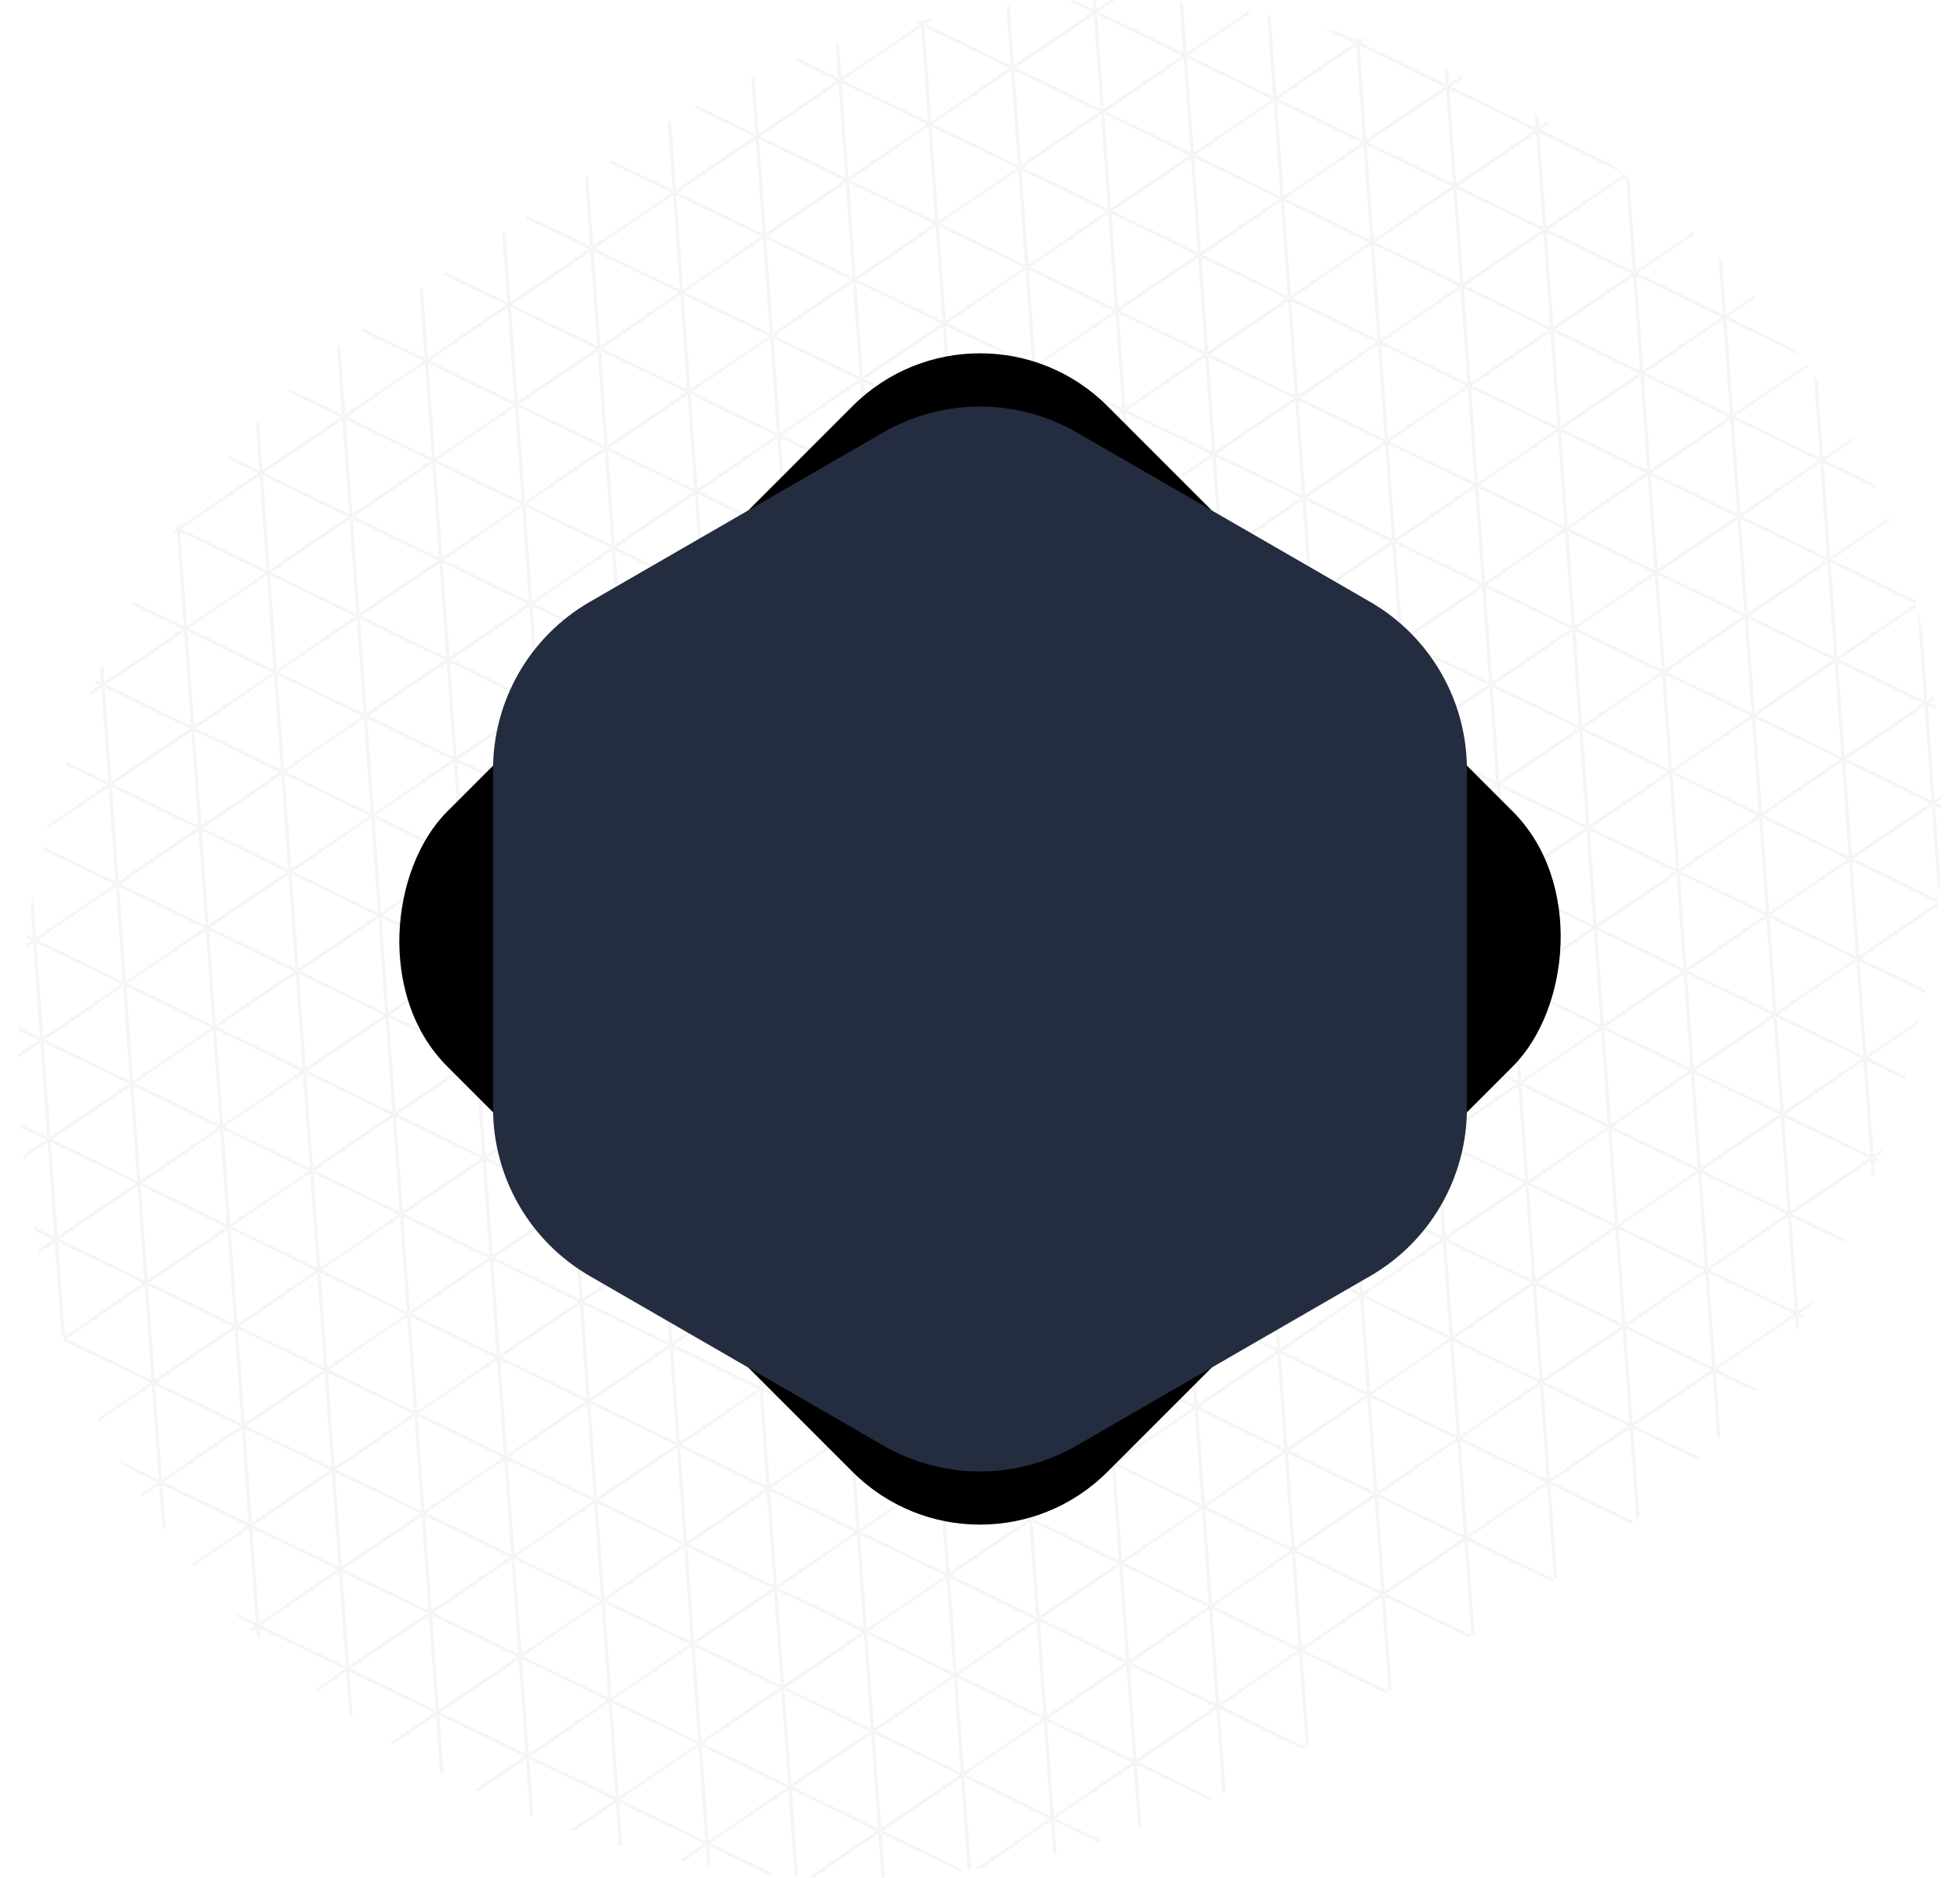 <?xml version="1.0" encoding="UTF-8"?>
<svg xmlns="http://www.w3.org/2000/svg" xmlns:xlink="http://www.w3.org/1999/xlink" viewBox="0 0 494.84 474.03">
  <defs>
    <style>
      .hexa-graphic-1 {
        opacity: .04;
      }

      .hexa-graphic-3 {
        stroke: #000;
        stroke-miterlimit: 10;
        stroke-width: .77px;
      }

      .hexa-graphic-3, .hexa-graphic-4 {
        fill: none;
      }

      .hexa-graphic-5 {
        fill: #242c3f;
      }

      .hexa-graphic-6 {
        clip-path: url(#clippath-hexa-graphic);
      }
    </style>
    <clipPath id="clippath-hexa-graphic">
      <rect class="hexa-graphic-4" x="32.34" y="-17.11" width="430.16" height="508.26" rx="215.08" ry="215.08" transform="translate(304.74 -100.78) rotate(55.86)"/>
    </clipPath>
  </defs>
  <g id="HOME">
    <g class="hexa-graphic-1">
      <g class="hexa-graphic-6">
        <g>
          <g>
            <g>
              <line class="hexa-graphic-3" x1="-158.94" y1="-645.06" x2="1191.19" y2="9.41"/>
              <line class="hexa-graphic-3" x1="-168.47" y1="-625.4" x2="1181.66" y2="29.07"/>
              <line class="hexa-graphic-3" x1="-178" y1="-605.75" x2="1172.13" y2="48.73"/>
              <line class="hexa-graphic-3" x1="-187.53" y1="-586.09" x2="1162.6" y2="68.38"/>
              <line class="hexa-graphic-3" x1="-197.06" y1="-566.43" x2="1153.07" y2="88.04"/>
              <line class="hexa-graphic-3" x1="-206.59" y1="-546.77" x2="1143.54" y2="107.7"/>
              <line class="hexa-graphic-3" x1="-216.12" y1="-527.12" x2="1134.01" y2="127.36"/>
              <line class="hexa-graphic-3" x1="-225.65" y1="-507.46" x2="1124.48" y2="147.01"/>
              <line class="hexa-graphic-3" x1="-235.17" y1="-487.8" x2="1114.96" y2="166.67"/>
              <line class="hexa-graphic-3" x1="-244.7" y1="-468.14" x2="1105.43" y2="186.33"/>
              <line class="hexa-graphic-3" x1="-254.23" y1="-448.49" x2="1095.9" y2="205.99"/>
              <line class="hexa-graphic-3" x1="-263.76" y1="-428.83" x2="1086.37" y2="225.64"/>
              <line class="hexa-graphic-3" x1="-273.29" y1="-409.17" x2="1076.84" y2="245.3"/>
              <line class="hexa-graphic-3" x1="-282.82" y1="-389.52" x2="1067.31" y2="264.96"/>
              <line class="hexa-graphic-3" x1="-292.35" y1="-369.86" x2="1057.78" y2="284.61"/>
              <line class="hexa-graphic-3" x1="-301.88" y1="-350.2" x2="1048.25" y2="304.27"/>
              <line class="hexa-graphic-3" x1="-311.41" y1="-330.54" x2="1038.72" y2="323.93"/>
              <line class="hexa-graphic-3" x1="-320.93" y1="-310.89" x2="1029.2" y2="343.59"/>
              <line class="hexa-graphic-3" x1="-330.46" y1="-291.23" x2="1019.67" y2="363.24"/>
              <line class="hexa-graphic-3" x1="-339.99" y1="-271.57" x2="1010.14" y2="382.9"/>
              <line class="hexa-graphic-3" x1="-349.52" y1="-251.91" x2="1000.61" y2="402.56"/>
              <line class="hexa-graphic-3" x1="-359.05" y1="-232.26" x2="991.08" y2="422.22"/>
              <line class="hexa-graphic-3" x1="-368.58" y1="-212.6" x2="981.55" y2="441.87"/>
              <line class="hexa-graphic-3" x1="-378.11" y1="-192.94" x2="972.02" y2="461.53"/>
              <line class="hexa-graphic-3" x1="-387.64" y1="-173.28" x2="962.49" y2="481.19"/>
              <line class="hexa-graphic-3" x1="-397.17" y1="-153.63" x2="952.97" y2="500.85"/>
              <line class="hexa-graphic-3" x1="-406.69" y1="-133.97" x2="943.44" y2="520.5"/>
              <line class="hexa-graphic-3" x1="-416.22" y1="-114.31" x2="933.91" y2="540.16"/>
              <line class="hexa-graphic-3" x1="-425.75" y1="-94.65" x2="924.38" y2="559.82"/>
              <line class="hexa-graphic-3" x1="-435.28" y1="-75" x2="914.85" y2="579.48"/>
              <line class="hexa-graphic-3" x1="-444.81" y1="-55.34" x2="905.32" y2="599.13"/>
              <line class="hexa-graphic-3" x1="-454.34" y1="-35.68" x2="895.79" y2="618.79"/>
              <line class="hexa-graphic-3" x1="-463.87" y1="-16.02" x2="886.26" y2="638.45"/>
              <line class="hexa-graphic-3" x1="-473.4" y1="3.63" x2="876.73" y2="658.1"/>
              <line class="hexa-graphic-3" x1="-482.93" y1="23.29" x2="867.21" y2="677.76"/>
              <line class="hexa-graphic-3" x1="-492.45" y1="42.95" x2="857.68" y2="697.42"/>
              <line class="hexa-graphic-3" x1="-501.98" y1="62.6" x2="848.15" y2="717.08"/>
              <line class="hexa-graphic-3" x1="-511.51" y1="82.26" x2="838.62" y2="736.73"/>
              <line class="hexa-graphic-3" x1="-521.04" y1="101.92" x2="829.09" y2="756.39"/>
              <line class="hexa-graphic-3" x1="-530.57" y1="121.58" x2="819.56" y2="776.05"/>
              <line class="hexa-graphic-3" x1="-540.1" y1="141.23" x2="810.03" y2="795.71"/>
              <line class="hexa-graphic-3" x1="-549.63" y1="160.89" x2="800.5" y2="815.36"/>
              <line class="hexa-graphic-3" x1="-559.16" y1="180.55" x2="790.97" y2="835.02"/>
              <line class="hexa-graphic-3" x1="-568.69" y1="200.21" x2="781.45" y2="854.68"/>
              <line class="hexa-graphic-3" x1="-578.21" y1="219.86" x2="771.92" y2="874.34"/>
              <line class="hexa-graphic-3" x1="-587.74" y1="239.52" x2="762.39" y2="893.99"/>
              <line class="hexa-graphic-3" x1="-597.27" y1="259.18" x2="752.86" y2="913.65"/>
              <line class="hexa-graphic-3" x1="-606.8" y1="278.84" x2="743.33" y2="933.31"/>
              <line class="hexa-graphic-3" x1="-616.33" y1="298.49" x2="733.8" y2="952.97"/>
              <line class="hexa-graphic-3" x1="-625.86" y1="318.15" x2="724.27" y2="972.62"/>
              <line class="hexa-graphic-3" x1="-635.39" y1="337.81" x2="714.74" y2="992.28"/>
              <line class="hexa-graphic-3" x1="-644.92" y1="357.47" x2="705.21" y2="1011.94"/>
              <line class="hexa-graphic-3" x1="-654.44" y1="377.12" x2="695.69" y2="1031.59"/>
              <line class="hexa-graphic-3" x1="-663.97" y1="396.78" x2="686.16" y2="1051.25"/>
              <line class="hexa-graphic-3" x1="-673.5" y1="416.44" x2="676.63" y2="1070.91"/>
              <line class="hexa-graphic-3" x1="-683.03" y1="436.09" x2="667.1" y2="1090.57"/>
              <line class="hexa-graphic-3" x1="-692.56" y1="455.75" x2="657.57" y2="1110.22"/>
            </g>
            <g>
              <line class="hexa-graphic-3" x1="478.42" y1="-536.15" x2="586.7" y2="960.33"/>
              <line class="hexa-graphic-3" x1="456.63" y1="-534.58" x2="564.91" y2="961.91"/>
              <line class="hexa-graphic-3" x1="434.85" y1="-533" x2="543.12" y2="963.48"/>
              <line class="hexa-graphic-3" x1="413.06" y1="-531.42" x2="521.33" y2="965.06"/>
              <line class="hexa-graphic-3" x1="391.27" y1="-529.85" x2="499.54" y2="966.64"/>
              <line class="hexa-graphic-3" x1="369.48" y1="-528.27" x2="477.76" y2="968.21"/>
              <line class="hexa-graphic-3" x1="347.69" y1="-526.7" x2="455.97" y2="969.79"/>
              <line class="hexa-graphic-3" x1="325.9" y1="-525.12" x2="434.18" y2="971.36"/>
              <line class="hexa-graphic-3" x1="304.12" y1="-523.54" x2="412.39" y2="972.94"/>
              <line class="hexa-graphic-3" x1="282.33" y1="-521.97" x2="390.6" y2="974.52"/>
              <line class="hexa-graphic-3" x1="260.54" y1="-520.39" x2="368.82" y2="976.09"/>
              <line class="hexa-graphic-3" x1="238.75" y1="-518.81" x2="347.03" y2="977.67"/>
              <line class="hexa-graphic-3" x1="216.96" y1="-517.24" x2="325.24" y2="979.25"/>
              <line class="hexa-graphic-3" x1="195.18" y1="-515.66" x2="303.45" y2="980.82"/>
              <line class="hexa-graphic-3" x1="173.39" y1="-514.08" x2="281.66" y2="982.4"/>
              <line class="hexa-graphic-3" x1="151.6" y1="-512.51" x2="259.87" y2="983.98"/>
              <line class="hexa-graphic-3" x1="129.81" y1="-510.93" x2="238.09" y2="985.55"/>
              <line class="hexa-graphic-3" x1="108.02" y1="-509.35" x2="216.3" y2="987.13"/>
              <line class="hexa-graphic-3" x1="86.23" y1="-507.78" x2="194.51" y2="988.71"/>
              <line class="hexa-graphic-3" x1="64.45" y1="-506.2" x2="172.72" y2="990.28"/>
              <line class="hexa-graphic-3" x1="42.66" y1="-504.62" x2="150.93" y2="991.86"/>
              <line class="hexa-graphic-3" x1="20.87" y1="-503.05" x2="129.15" y2="993.44"/>
              <line class="hexa-graphic-3" x1="-.92" y1="-501.47" x2="107.36" y2="995.01"/>
              <line class="hexa-graphic-3" x1="-22.71" y1="-499.9" x2="85.57" y2="996.59"/>
              <line class="hexa-graphic-3" x1="-44.5" y1="-498.32" x2="63.78" y2="998.16"/>
              <line class="hexa-graphic-3" x1="-66.28" y1="-496.74" x2="41.99" y2="999.74"/>
              <line class="hexa-graphic-3" x1="-88.07" y1="-495.17" x2="20.2" y2="1001.32"/>
            </g>
          </g>
          <g>
            <g>
              <line class="hexa-graphic-3" x1="478.42" y1="-536.15" x2="586.7" y2="960.33"/>
              <line class="hexa-graphic-3" x1="456.63" y1="-534.58" x2="564.91" y2="961.91"/>
              <line class="hexa-graphic-3" x1="434.85" y1="-533" x2="543.12" y2="963.48"/>
              <line class="hexa-graphic-3" x1="413.06" y1="-531.42" x2="521.33" y2="965.06"/>
              <line class="hexa-graphic-3" x1="391.27" y1="-529.85" x2="499.54" y2="966.64"/>
              <line class="hexa-graphic-3" x1="369.48" y1="-528.27" x2="477.76" y2="968.21"/>
              <line class="hexa-graphic-3" x1="347.69" y1="-526.7" x2="455.97" y2="969.79"/>
              <line class="hexa-graphic-3" x1="325.9" y1="-525.12" x2="434.18" y2="971.36"/>
              <line class="hexa-graphic-3" x1="304.12" y1="-523.54" x2="412.39" y2="972.94"/>
              <line class="hexa-graphic-3" x1="282.33" y1="-521.97" x2="390.6" y2="974.52"/>
              <line class="hexa-graphic-3" x1="260.54" y1="-520.39" x2="368.82" y2="976.09"/>
              <line class="hexa-graphic-3" x1="238.75" y1="-518.81" x2="347.03" y2="977.67"/>
              <line class="hexa-graphic-3" x1="216.96" y1="-517.24" x2="325.24" y2="979.25"/>
              <line class="hexa-graphic-3" x1="195.18" y1="-515.66" x2="303.45" y2="980.82"/>
              <line class="hexa-graphic-3" x1="173.39" y1="-514.08" x2="281.66" y2="982.4"/>
              <line class="hexa-graphic-3" x1="151.6" y1="-512.51" x2="259.87" y2="983.98"/>
              <line class="hexa-graphic-3" x1="129.81" y1="-510.93" x2="238.09" y2="985.55"/>
              <line class="hexa-graphic-3" x1="108.02" y1="-509.35" x2="216.3" y2="987.13"/>
              <line class="hexa-graphic-3" x1="86.23" y1="-507.78" x2="194.51" y2="988.71"/>
              <line class="hexa-graphic-3" x1="64.45" y1="-506.2" x2="172.72" y2="990.28"/>
              <line class="hexa-graphic-3" x1="42.66" y1="-504.62" x2="150.93" y2="991.86"/>
              <line class="hexa-graphic-3" x1="20.87" y1="-503.05" x2="129.15" y2="993.44"/>
              <line class="hexa-graphic-3" x1="-.92" y1="-501.47" x2="107.36" y2="995.01"/>
              <line class="hexa-graphic-3" x1="-22.71" y1="-499.9" x2="85.57" y2="996.59"/>
              <line class="hexa-graphic-3" x1="-44.5" y1="-498.32" x2="63.78" y2="998.16"/>
              <line class="hexa-graphic-3" x1="-66.28" y1="-496.74" x2="41.99" y2="999.74"/>
              <line class="hexa-graphic-3" x1="-88.07" y1="-495.17" x2="20.2" y2="1001.32"/>
            </g>
            <g>
              <line class="hexa-graphic-3" x1="1311.58" y1="462.49" x2="69.72" y2="1304.5"/>
              <line class="hexa-graphic-3" x1="1299.32" y1="444.41" x2="57.46" y2="1286.42"/>
              <line class="hexa-graphic-3" x1="1287.06" y1="426.33" x2="45.2" y2="1268.34"/>
              <line class="hexa-graphic-3" x1="1274.8" y1="408.25" x2="32.94" y2="1250.26"/>
              <line class="hexa-graphic-3" x1="1262.54" y1="390.17" x2="20.69" y2="1232.18"/>
              <line class="hexa-graphic-3" x1="1250.28" y1="372.08" x2="8.43" y2="1214.1"/>
              <line class="hexa-graphic-3" x1="1238.02" y1="354" x2="-3.83" y2="1196.02"/>
              <line class="hexa-graphic-3" x1="1225.76" y1="335.92" x2="-16.09" y2="1177.93"/>
              <line class="hexa-graphic-3" x1="1213.5" y1="317.84" x2="-28.35" y2="1159.85"/>
              <line class="hexa-graphic-3" x1="1201.24" y1="299.76" x2="-40.61" y2="1141.77"/>
              <line class="hexa-graphic-3" x1="1188.98" y1="281.68" x2="-52.87" y2="1123.69"/>
              <line class="hexa-graphic-3" x1="1176.72" y1="263.6" x2="-65.13" y2="1105.61"/>
              <line class="hexa-graphic-3" x1="1164.47" y1="245.52" x2="-77.39" y2="1087.53"/>
              <line class="hexa-graphic-3" x1="1152.21" y1="227.44" x2="-89.65" y2="1069.45"/>
              <line class="hexa-graphic-3" x1="1139.95" y1="209.36" x2="-101.91" y2="1051.37"/>
              <line class="hexa-graphic-3" x1="1127.69" y1="191.28" x2="-114.17" y2="1033.29"/>
              <line class="hexa-graphic-3" x1="1115.43" y1="173.19" x2="-126.43" y2="1015.21"/>
              <line class="hexa-graphic-3" x1="1103.17" y1="155.11" x2="-138.69" y2="997.12"/>
              <line class="hexa-graphic-3" x1="1090.91" y1="137.03" x2="-150.95" y2="979.04"/>
              <line class="hexa-graphic-3" x1="1078.65" y1="118.95" x2="-163.21" y2="960.96"/>
              <line class="hexa-graphic-3" x1="1066.39" y1="100.87" x2="-175.46" y2="942.88"/>
              <line class="hexa-graphic-3" x1="1054.13" y1="82.79" x2="-187.72" y2="924.8"/>
              <line class="hexa-graphic-3" x1="1041.87" y1="64.71" x2="-199.98" y2="906.72"/>
              <line class="hexa-graphic-3" x1="1029.61" y1="46.63" x2="-212.24" y2="888.64"/>
              <line class="hexa-graphic-3" x1="1017.35" y1="28.55" x2="-224.5" y2="870.56"/>
              <line class="hexa-graphic-3" x1="1005.09" y1="10.47" x2="-236.76" y2="852.48"/>
              <line class="hexa-graphic-3" x1="992.83" y1="-7.61" x2="-249.02" y2="834.4"/>
              <line class="hexa-graphic-3" x1="980.57" y1="-25.7" x2="-261.28" y2="816.32"/>
              <line class="hexa-graphic-3" x1="968.32" y1="-43.78" x2="-273.54" y2="798.23"/>
              <line class="hexa-graphic-3" x1="956.06" y1="-61.86" x2="-285.8" y2="780.15"/>
              <line class="hexa-graphic-3" x1="943.8" y1="-79.94" x2="-298.06" y2="762.07"/>
              <line class="hexa-graphic-3" x1="931.54" y1="-98.02" x2="-310.32" y2="743.99"/>
              <line class="hexa-graphic-3" x1="919.28" y1="-116.1" x2="-322.58" y2="725.91"/>
              <line class="hexa-graphic-3" x1="907.02" y1="-134.18" x2="-334.84" y2="707.83"/>
              <line class="hexa-graphic-3" x1="894.76" y1="-152.26" x2="-347.1" y2="689.75"/>
              <line class="hexa-graphic-3" x1="882.5" y1="-170.34" x2="-359.35" y2="671.67"/>
              <line class="hexa-graphic-3" x1="870.24" y1="-188.42" x2="-371.61" y2="653.59"/>
              <line class="hexa-graphic-3" x1="857.98" y1="-206.5" x2="-383.87" y2="635.51"/>
              <line class="hexa-graphic-3" x1="845.72" y1="-224.59" x2="-396.13" y2="617.43"/>
              <line class="hexa-graphic-3" x1="833.46" y1="-242.67" x2="-408.39" y2="599.34"/>
              <line class="hexa-graphic-3" x1="821.2" y1="-260.75" x2="-420.65" y2="581.26"/>
              <line class="hexa-graphic-3" x1="808.94" y1="-278.83" x2="-432.91" y2="563.18"/>
              <line class="hexa-graphic-3" x1="796.68" y1="-296.91" x2="-445.17" y2="545.1"/>
              <line class="hexa-graphic-3" x1="784.43" y1="-314.99" x2="-457.43" y2="527.02"/>
              <line class="hexa-graphic-3" x1="772.17" y1="-333.07" x2="-469.69" y2="508.94"/>
              <line class="hexa-graphic-3" x1="759.91" y1="-351.15" x2="-481.95" y2="490.86"/>
              <line class="hexa-graphic-3" x1="747.65" y1="-369.23" x2="-494.21" y2="472.78"/>
              <line class="hexa-graphic-3" x1="735.39" y1="-387.31" x2="-506.47" y2="454.7"/>
              <line class="hexa-graphic-3" x1="723.13" y1="-405.4" x2="-518.73" y2="436.62"/>
              <line class="hexa-graphic-3" x1="710.87" y1="-423.48" x2="-530.99" y2="418.54"/>
              <line class="hexa-graphic-3" x1="698.61" y1="-441.56" x2="-543.25" y2="400.45"/>
              <line class="hexa-graphic-3" x1="686.35" y1="-459.64" x2="-555.5" y2="382.37"/>
              <line class="hexa-graphic-3" x1="674.09" y1="-477.72" x2="-567.76" y2="364.29"/>
              <line class="hexa-graphic-3" x1="661.83" y1="-495.8" x2="-580.02" y2="346.21"/>
              <line class="hexa-graphic-3" x1="649.57" y1="-513.88" x2="-592.28" y2="328.13"/>
              <line class="hexa-graphic-3" x1="637.31" y1="-531.96" x2="-604.54" y2="310.05"/>
              <line class="hexa-graphic-3" x1="625.05" y1="-550.04" x2="-616.8" y2="291.97"/>
              <line class="hexa-graphic-3" x1="612.79" y1="-568.12" x2="-629.06" y2="273.89"/>
              <line class="hexa-graphic-3" x1="600.53" y1="-586.2" x2="-641.32" y2="255.81"/>
              <line class="hexa-graphic-3" x1="588.28" y1="-604.29" x2="-653.58" y2="237.73"/>
              <line class="hexa-graphic-3" x1="576.02" y1="-622.37" x2="-665.84" y2="219.65"/>
              <line class="hexa-graphic-3" x1="563.76" y1="-640.45" x2="-678.1" y2="201.56"/>
              <line class="hexa-graphic-3" x1="551.5" y1="-658.53" x2="-690.36" y2="183.48"/>
              <line class="hexa-graphic-3" x1="539.24" y1="-676.61" x2="-702.62" y2="165.4"/>
              <line class="hexa-graphic-3" x1="526.98" y1="-694.69" x2="-714.88" y2="147.32"/>
              <line class="hexa-graphic-3" x1="514.72" y1="-712.77" x2="-727.14" y2="129.24"/>
              <line class="hexa-graphic-3" x1="502.46" y1="-730.85" x2="-739.39" y2="111.16"/>
              <line class="hexa-graphic-3" x1="490.2" y1="-748.93" x2="-751.65" y2="93.08"/>
              <line class="hexa-graphic-3" x1="477.94" y1="-767.01" x2="-763.91" y2="75"/>
              <line class="hexa-graphic-3" x1="465.68" y1="-785.09" x2="-776.17" y2="56.92"/>
              <line class="hexa-graphic-3" x1="453.42" y1="-803.18" x2="-788.43" y2="38.84"/>
              <line class="hexa-graphic-3" x1="441.16" y1="-821.26" x2="-800.69" y2="20.75"/>
              <line class="hexa-graphic-3" x1="428.9" y1="-839.34" x2="-812.95" y2="2.67"/>
            </g>
          </g>
        </g>
      </g>
    </g>
    <g>
      <rect class="hexa-graphic-2" x="129.56" y="119.15" width="235.73" height="235.73" rx="45.51" ry="45.51" transform="translate(240.06 -105.53) rotate(45)"/>
      <path class="hexa-graphic-5" d="m124.48,194.23v85.58c0,17.44,9.31,33.56,24.41,42.29l74.11,42.79c15.11,8.72,33.72,8.72,48.83,0l74.11-42.79c15.11-8.72,24.41-24.84,24.41-42.29v-85.58c0-17.44-9.31-33.56-24.41-42.29l-74.11-42.79c-15.11-8.72-33.72-8.72-48.83,0l-74.11,42.79c-15.11,8.72-24.41,24.84-24.41,42.29Z"/>
    </g>
  </g>
</svg>